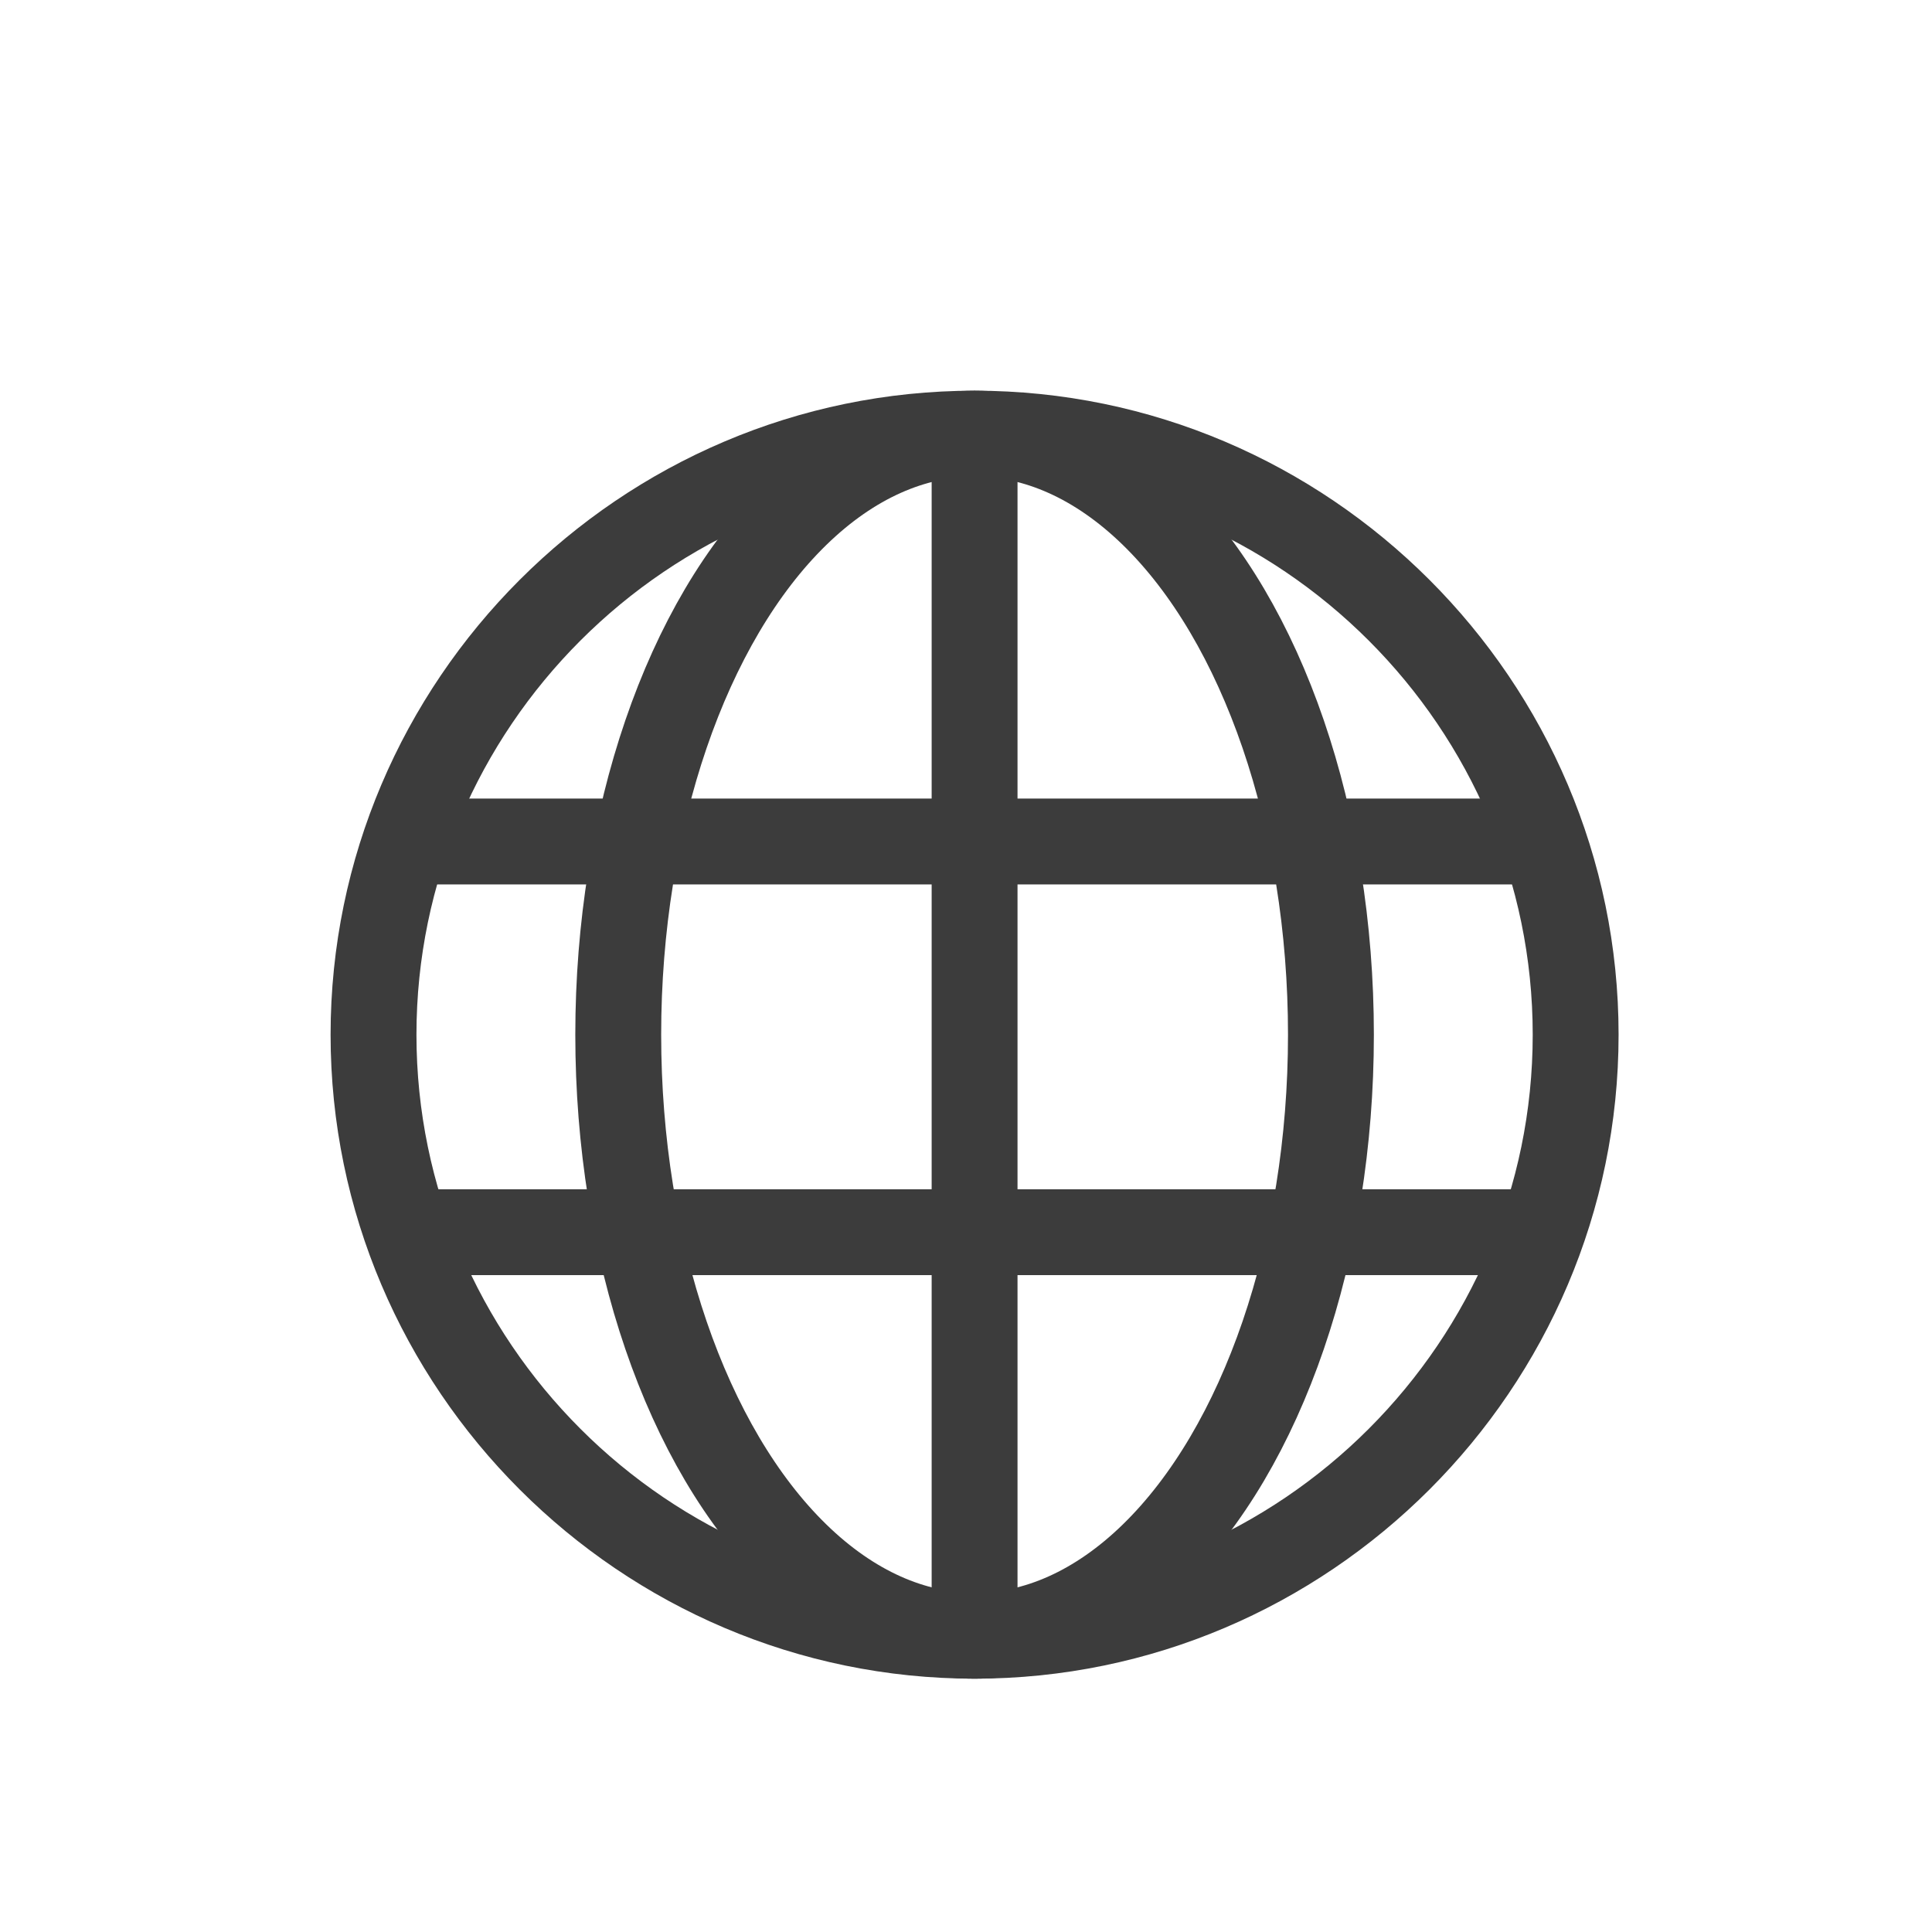 <?xml version="1.0" encoding="utf-8"?>
<!-- Generator: Adobe Illustrator 27.6.1, SVG Export Plug-In . SVG Version: 6.00 Build 0)  -->
<svg version="1.1" id="Livello_1" xmlns="http://www.w3.org/2000/svg" xmlns:xlink="http://www.w3.org/1999/xlink" x="0px" y="0px"
	 viewBox="0 0 45 45" style="enable-background:new 0 0 45 45;" xml:space="preserve">
<style type="text/css">
	.st0{fill:none;stroke:#3C3C3C;stroke-width:2;}
</style>
<path class="st0" d="M22.7,10.1c7.7,0,14,6.3,14,14s-6.3,14-14,14s-14-6.3-14-14S15,10.1,22.7,10.1z"/>
<line class="st0" x1="22.7" y1="10.1" x2="22.7" y2="38.1"/>
<ellipse class="st0" cx="22.7" cy="24.1" rx="8.3" ry="14"/>
<line class="st0" x1="9.4" y1="19.6" x2="35.9" y2="19.6"/>
<line class="st0" x1="9.5" y1="28.7" x2="35.9" y2="28.7"/>
</svg>
